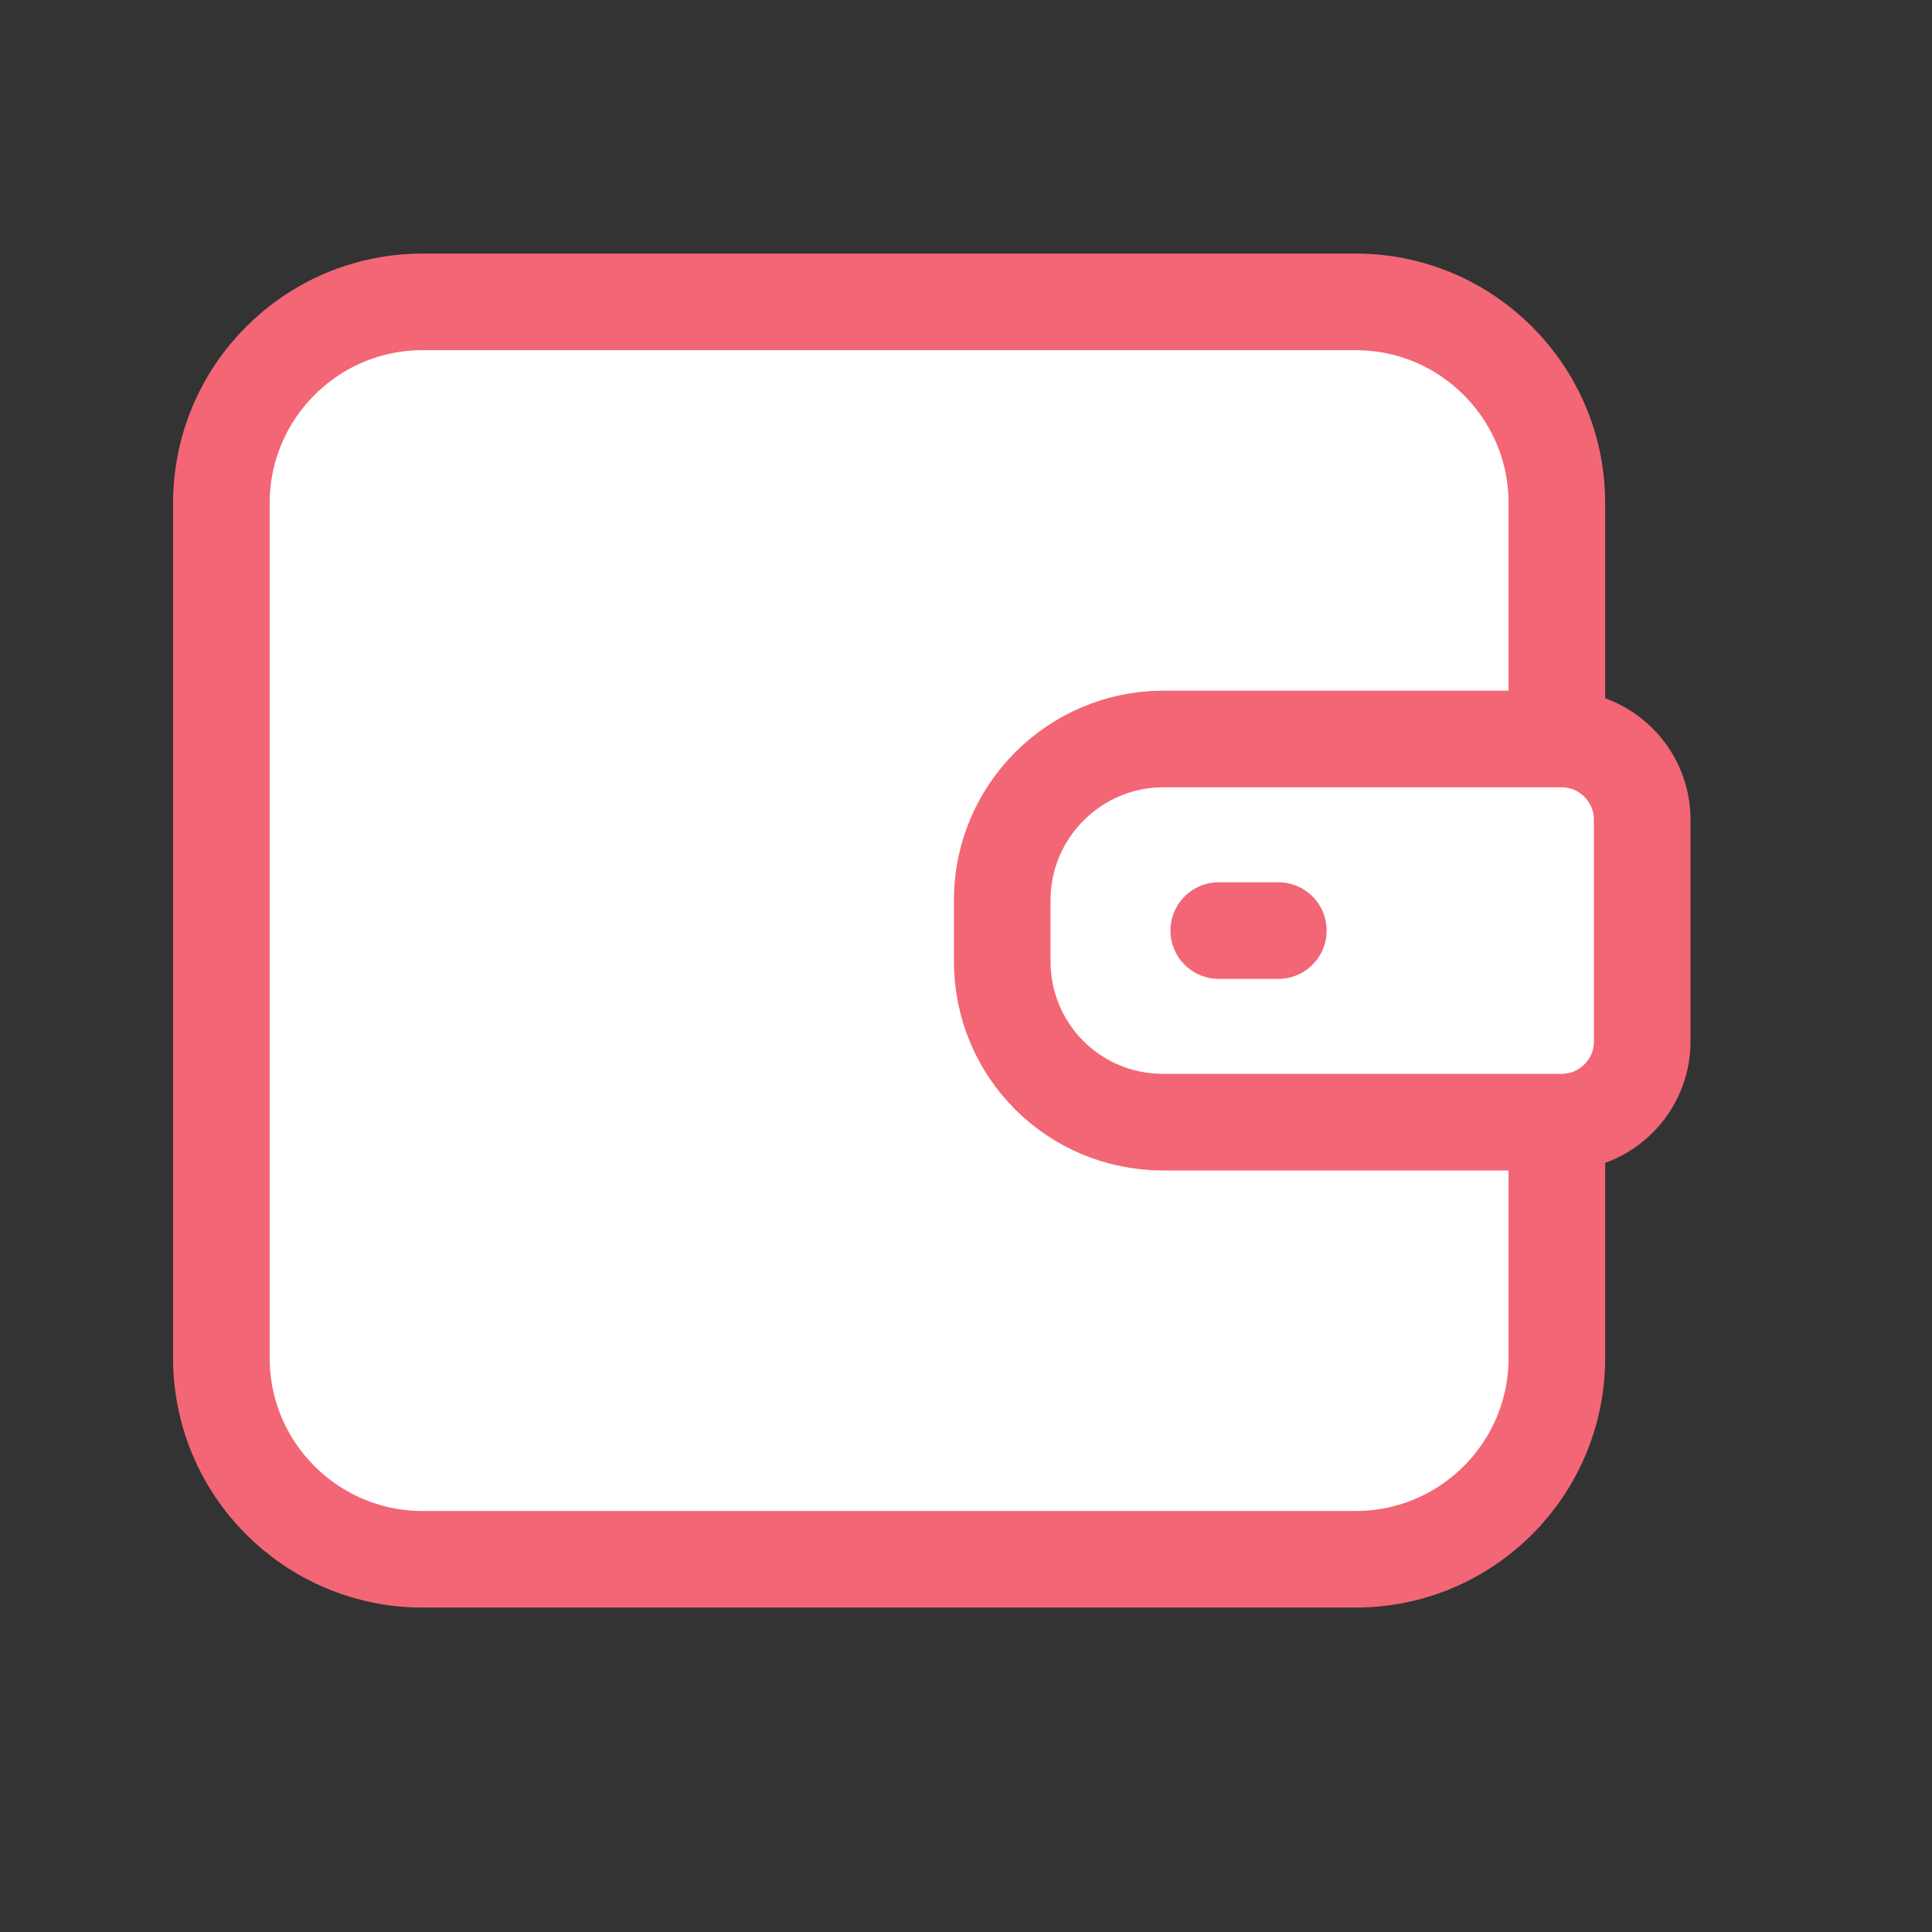 <svg width="24" height="24" viewBox="0 0 24 24" fill="#fff" xmlns="http://www.w3.org/2000/svg">
<rect x="0" y="0" width="24" height="24" fill="#333333" stroke="none"/>
<path d="M19.34 13.94V16.87C19.34 18.25 18.22 19.37 16.84 19.37H5.25C3.87 19.37 2.75 18.25 2.75 16.87V6.25C2.75 4.87 3.87 3.75 5.25 3.75H16.84C18.22 3.75 19.34 4.87 19.34 6.25V9.18" stroke="#F26675" stroke-width="1.2" stroke-miterlimit="10" stroke-linecap="round" stroke-linejoin="round"/>
<path d="M14.45 13.94H19.4C19.95 13.94 20.4 13.49 20.4 12.94V10.18C20.4 9.63 19.95 9.18 19.4 9.18H14.45C13.35 9.18 12.45 10.08 12.45 11.18V11.94C12.45 13.05 13.34 13.94 14.45 13.94Z" stroke="#F26675" stroke-width="1.2" stroke-miterlimit="10" stroke-linecap="round" stroke-linejoin="round"/>
<path d="M15.14 11.56H15.88" stroke="#F26675" stroke-width="1.2" stroke-miterlimit="10" stroke-linecap="round" stroke-linejoin="round"/>
</svg>
